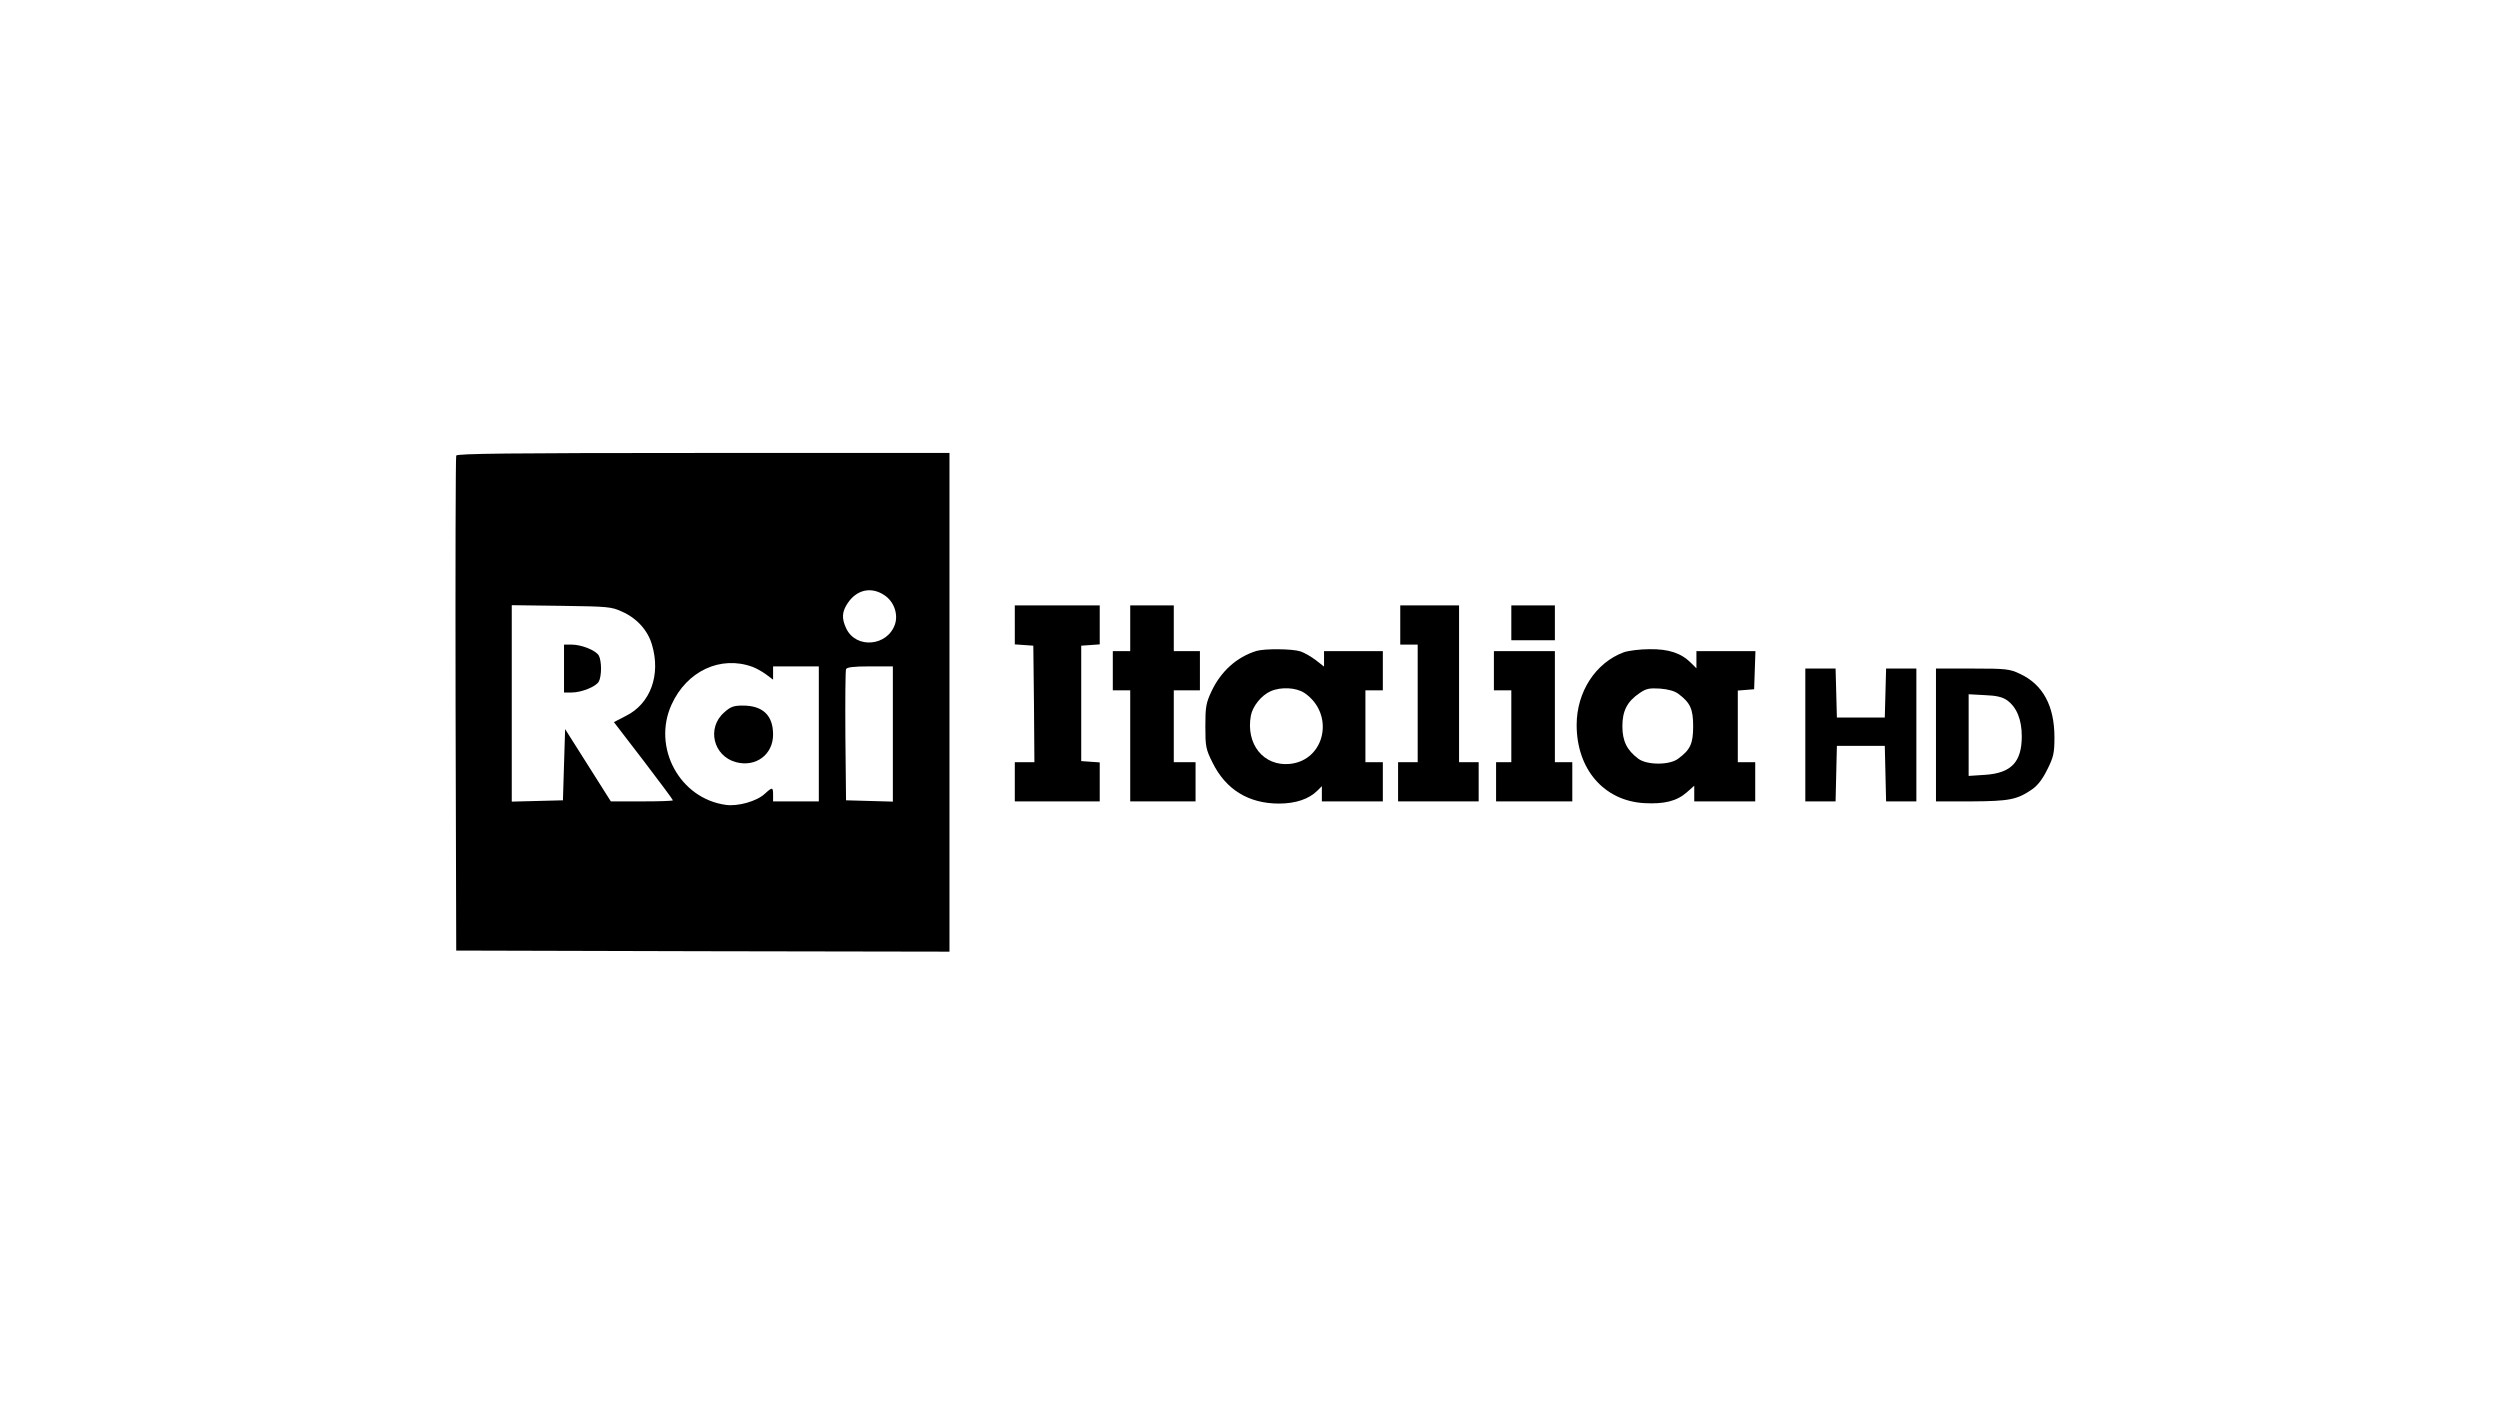 <?xml version="1.0" standalone="no"?>
<!DOCTYPE svg PUBLIC "-//W3C//DTD SVG 20010904//EN"
 "http://www.w3.org/TR/2001/REC-SVG-20010904/DTD/svg10.dtd">
<svg version="1.0" xmlns="http://www.w3.org/2000/svg"
 width="1148pt" height="646pt" viewBox="0 0 1148 646"
 preserveAspectRatio="xMidYMid meet">

<g transform="translate(0,646) scale(0.1,-0.1)"
fill="#000000" stroke="none">
<path d="M2095 4368 c-3 -7 -4 -521 -3 -1143 l3 -1130 1133 -3 1132 -2 0 1145
0 1145 -1130 0 c-895 0 -1132 -3 -1135 -12z m1966 -641 c44 -29 64 -86 49
-133 -34 -102 -179 -115 -224 -20 -22 46 -20 77 7 117 42 62 108 76 168 36z
m-1204 -76 c68 -30 118 -86 137 -152 41 -138 -7 -270 -119 -326 l-56 -29 136
-177 c74 -97 135 -179 135 -182 0 -3 -64 -5 -142 -5 l-143 0 -105 166 -105
166 -5 -163 -5 -164 -117 -3 -118 -3 0 451 0 451 228 -3 c214 -3 230 -4 279
-27z m598 -253 c17 -6 45 -22 63 -35 l32 -24 0 30 0 31 105 0 105 0 0 -310 0
-310 -105 0 -105 0 0 30 c0 36 -3 37 -38 5 -36 -34 -123 -59 -179 -51 -212 29
-339 264 -249 461 70 154 225 226 371 173z m645 -308 l0 -311 -107 3 -108 3
-3 295 c-1 162 0 300 3 307 3 9 34 13 110 13 l105 0 0 -310z"/>
<path d="M2590 3390 l0 -110 35 0 c45 0 113 27 125 51 6 10 10 36 10 59 0 23
-4 49 -10 59 -12 24 -80 51 -125 51 l-35 0 0 -110z"/>
<path d="M3326 3189 c-82 -71 -51 -201 54 -229 91 -24 170 35 170 127 0 88
-47 133 -139 133 -42 0 -56 -5 -85 -31z"/>
<path d="M4660 3591 l0 -90 43 -3 42 -3 3 -267 2 -268 -45 0 -45 0 0 -90 0
-90 195 0 195 0 0 89 0 90 -42 3 -43 3 0 265 0 265 43 3 42 3 0 90 0 89 -195
0 -195 0 0 -89z"/>
<path d="M5190 3575 l0 -105 -40 0 -40 0 0 -90 0 -90 40 0 40 0 0 -255 0 -255
150 0 150 0 0 90 0 90 -50 0 -50 0 0 165 0 165 60 0 60 0 0 90 0 90 -60 0 -60
0 0 105 0 105 -100 0 -100 0 0 -105z"/>
<path d="M6430 3590 l0 -90 40 0 40 0 0 -270 0 -270 -45 0 -45 0 0 -90 0 -90
185 0 185 0 0 90 0 90 -45 0 -45 0 0 360 0 360 -135 0 -135 0 0 -90z"/>
<path d="M6940 3600 l0 -80 100 0 100 0 0 80 0 80 -100 0 -100 0 0 -80z"/>
<path d="M5770 3471 c-91 -28 -164 -94 -207 -186 -25 -53 -28 -72 -28 -160 0
-93 2 -105 33 -167 61 -124 166 -188 305 -188 77 0 138 21 176 59 l21 21 0
-35 0 -35 140 0 140 0 0 90 0 90 -40 0 -40 0 0 165 0 165 40 0 40 0 0 90 0 90
-135 0 -135 0 0 -35 0 -36 -37 29 c-21 16 -53 35 -72 41 -38 12 -162 13 -201
2z m220 -193 c141 -96 96 -310 -68 -326 -120 -11 -202 91 -178 222 8 43 49 94
91 112 48 21 117 17 155 -8z"/>
<path d="M7457 3465 c-130 -48 -217 -182 -217 -334 0 -203 125 -348 310 -359
92 -5 149 9 195 49 l35 31 0 -36 0 -36 140 0 140 0 0 90 0 90 -40 0 -40 0 0
164 0 165 38 3 37 3 3 88 3 87 -136 0 -135 0 0 -40 0 -39 -25 25 c-45 45 -102
64 -190 63 -44 0 -97 -7 -118 -14z m250 -191 c55 -41 68 -70 68 -149 0 -80
-13 -108 -69 -149 -39 -30 -143 -30 -183 0 -52 39 -73 81 -73 149 0 71 22 114
80 153 29 20 44 23 93 20 37 -3 67 -11 84 -24z"/>
<path d="M6860 3380 l0 -90 40 0 40 0 0 -165 0 -165 -35 0 -35 0 0 -90 0 -90
175 0 175 0 0 90 0 90 -40 0 -40 0 0 255 0 255 -140 0 -140 0 0 -90z"/>
<path d="M8290 3085 l0 -305 70 0 69 0 3 128 3 127 110 0 110 0 3 -127 3 -128
69 0 70 0 0 305 0 305 -70 0 -69 0 -3 -112 -3 -113 -110 0 -110 0 -3 113 -3
112 -69 0 -70 0 0 -305z"/>
<path d="M8890 3085 l0 -305 163 0 c175 1 209 8 278 55 27 19 49 48 71 93 28
56 32 75 32 146 0 145 -53 243 -159 292 -46 22 -63 24 -217 24 l-168 0 0 -305z
m327 159 c44 -32 67 -89 67 -165 0 -118 -48 -169 -168 -177 l-76 -5 0 188 0
187 74 -4 c55 -2 82 -9 103 -24z"/>
</g>
</svg>
